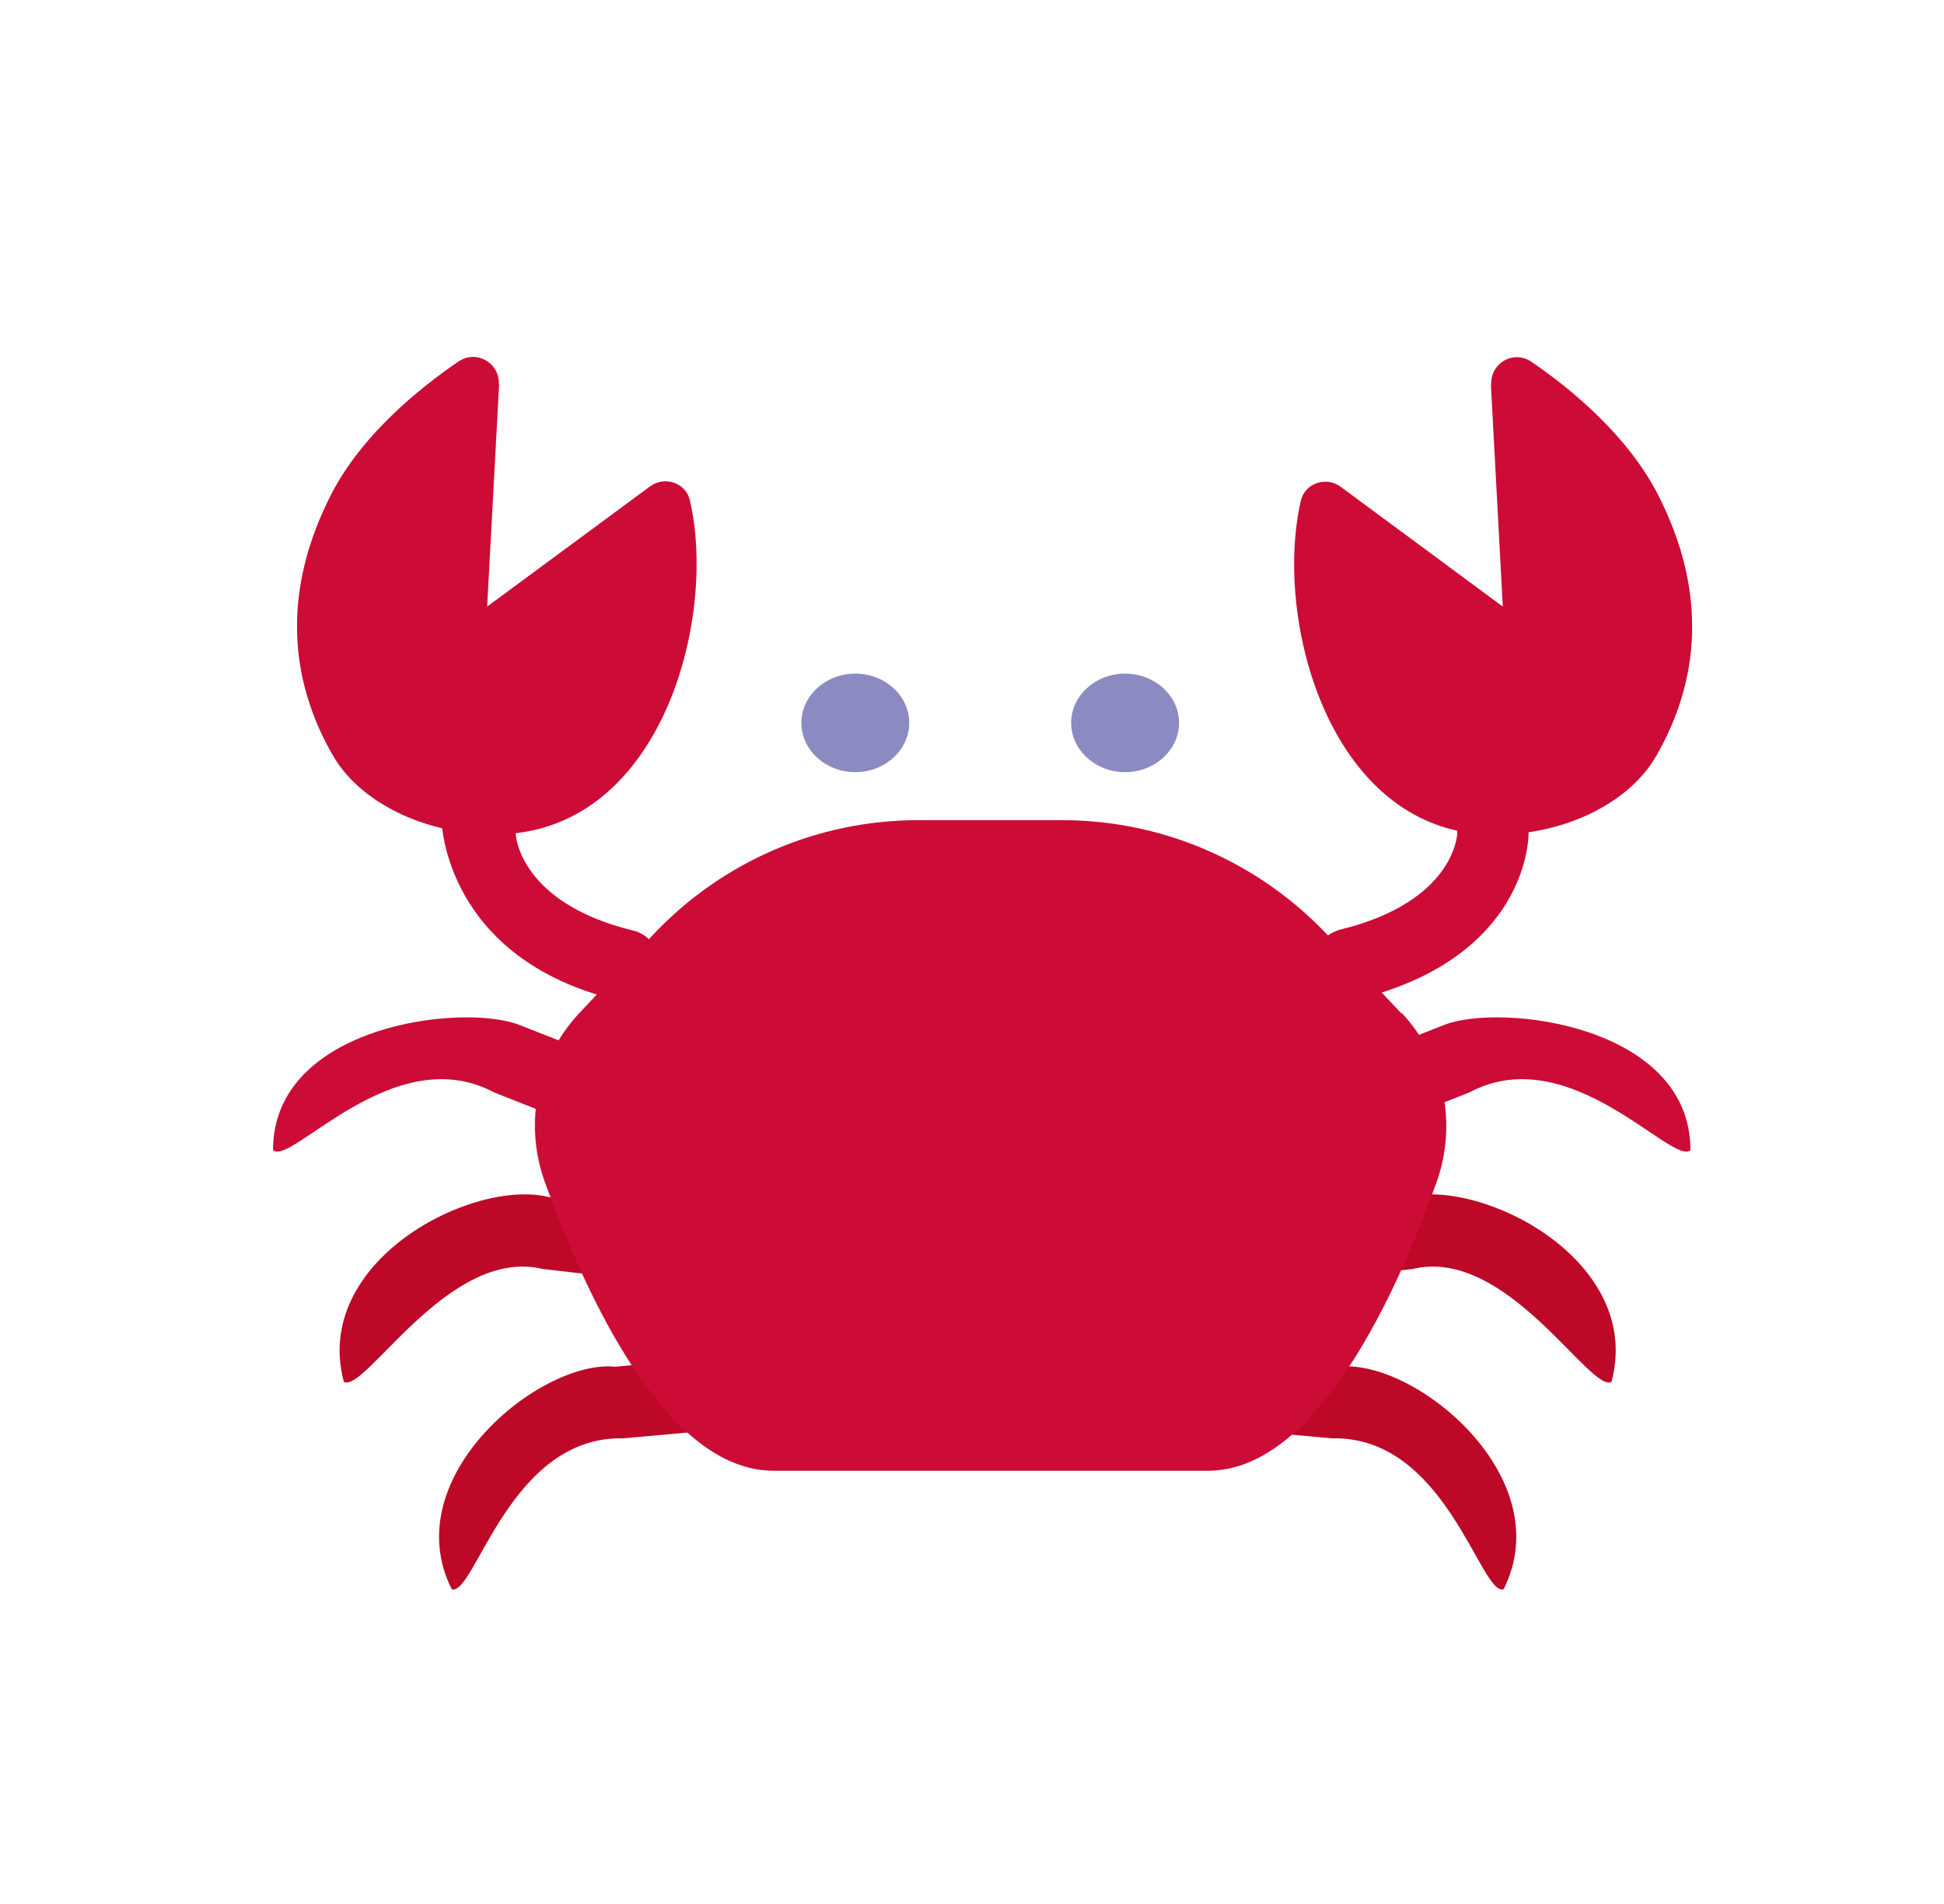 <svg width="49" height="48" viewBox="0 0 49 48" fill="none" xmlns="http://www.w3.org/2000/svg">
<path d="M33.989 25.238C33.579 25.238 33.219 24.953 33.119 24.535C32.999 24.047 33.299 23.568 33.779 23.436C36.659 22.734 36.729 21.044 36.729 21.023C36.729 20.514 37.129 20.117 37.629 20.117C38.129 20.117 38.529 20.514 38.529 21.023C38.529 21.156 38.479 24.149 34.209 25.197C34.129 25.228 34.059 25.238 33.989 25.238Z" fill="#CC0C36"/>
<path d="M37.589 9.703C37.559 9.154 38.149 8.818 38.599 9.123C39.589 9.795 41.009 10.966 41.779 12.452C43.079 14.977 42.809 17.226 41.739 19.069C41.079 20.219 39.479 21.044 37.679 21.044C33.529 21.044 32.089 15.638 32.789 12.625C32.889 12.177 33.429 12.004 33.789 12.269L37.879 15.292L37.579 9.693L37.589 9.703Z" fill="#CC0C36"/>
<path d="M37.039 27.539L35.109 28.302C34.649 28.485 34.129 28.251 33.949 27.783C33.769 27.315 33.999 26.785 34.459 26.602L36.399 25.839C37.825 25.279 42.609 25.839 42.609 28.994C42.169 29.417 39.574 26.188 37.039 27.539Z" fill="#CC0C36"/>
<path d="M12.452 27.539L14.382 28.302C14.842 28.485 15.362 28.251 15.542 27.783C15.722 27.315 15.492 26.785 15.032 26.602L13.092 25.839C11.666 25.279 6.882 25.839 6.882 28.994C7.321 29.417 9.917 26.188 12.452 27.539Z" fill="#CC0C36"/>
<path d="M35.616 31.99L33.554 32.228C33.062 32.286 32.621 31.925 32.568 31.426C32.515 30.927 32.874 30.475 33.366 30.417L35.438 30.182C37.36 29.688 41.436 31.789 40.619 34.837C40.086 35.132 37.985 31.426 35.616 31.99Z" fill="#BD0827"/>
<path d="M13.67 31.99L15.732 32.228C16.224 32.286 16.665 31.925 16.718 31.426C16.771 30.927 16.411 30.475 15.92 30.417L13.848 30.182C11.926 29.688 7.85 31.789 8.667 34.837C9.2 35.132 11.301 31.426 13.67 31.99Z" fill="#BD0827"/>
<path d="M33.578 36.261L31.511 36.075C31.018 36.032 30.659 35.589 30.709 35.09C30.759 34.59 31.202 34.221 31.695 34.264L33.772 34.455C35.672 34.264 39.318 37.248 37.899 40.066C37.316 40.246 36.45 36.194 33.578 36.261Z" fill="#BD0827"/>
<path d="M15.707 36.261L17.774 36.075C18.268 36.032 18.627 35.589 18.577 35.09C18.527 34.59 18.084 34.221 17.59 34.264L15.514 34.455C13.614 34.264 9.968 37.248 11.387 40.066C11.97 40.246 12.836 36.194 15.707 36.261Z" fill="#BD0827"/>
<path d="M35.319 25.544L33.479 23.589C31.729 21.726 29.309 20.677 26.779 20.677H23.139C20.609 20.677 18.179 21.726 16.439 23.589L14.599 25.544C13.539 26.673 13.209 28.312 13.729 29.778C14.769 32.669 16.789 37.077 19.499 37.077H30.449C33.169 37.077 35.189 32.669 36.219 29.778C36.729 28.312 36.399 26.684 35.339 25.544H35.319Z" fill="#CC0C36"/>
<g style="mix-blend-mode:multiply" opacity="0.36">
<path d="M30.429 33.087H19.479C16.959 33.087 15.039 29.3 13.959 26.439C13.419 27.447 13.319 28.669 13.719 29.778C14.759 32.669 16.779 37.077 19.489 37.077H30.439C33.159 37.077 35.179 32.669 36.209 29.778C36.609 28.669 36.499 27.447 35.969 26.439C34.879 29.3 32.959 33.087 30.449 33.087H30.429Z" fill="#CC0C36"/>
</g>
<path d="M15.749 25.238C15.689 25.238 15.609 25.228 15.529 25.207C11.259 24.159 11.129 20.8 11.129 20.677H12.919L12.999 21.024C12.999 21.085 13.119 22.764 15.949 23.457C16.439 23.569 16.729 24.067 16.609 24.556C16.509 24.943 16.139 25.228 15.739 25.228L15.749 25.238Z" fill="#CC0C36"/>
<path d="M21.559 19.466C22.309 19.466 22.919 18.906 22.919 18.224C22.919 17.542 22.309 16.982 21.559 16.982C20.809 16.982 20.199 17.542 20.199 18.224C20.199 18.906 20.809 19.466 21.559 19.466Z" fill="#8B8BC1"/>
<path d="M28.359 19.466C29.109 19.466 29.719 18.906 29.719 18.224C29.719 17.542 29.109 16.982 28.359 16.982C27.609 16.982 26.999 17.542 26.999 18.224C26.999 18.906 27.609 19.466 28.359 19.466Z" fill="#8B8BC1"/>
<g style="mix-blend-mode:multiply" opacity="0.36">
<path d="M41.739 19.059C42.799 17.216 43.079 14.967 41.779 12.442C41.009 10.956 39.589 9.795 38.599 9.113C38.159 8.808 37.559 9.154 37.589 9.693L37.809 13.745C39.709 15.74 40.099 18.642 39.689 20.667C40.599 20.321 41.339 19.751 41.739 19.059Z" fill="#CC0C36"/>
</g>
<path d="M12.569 9.693C12.599 9.154 12.009 8.808 11.559 9.113C10.569 9.785 9.129 10.956 8.359 12.442C7.059 14.967 7.329 17.216 8.399 19.059C9.069 20.209 10.669 21.034 12.479 21.034C16.649 21.034 18.089 15.628 17.389 12.615C17.289 12.167 16.749 11.994 16.389 12.259L12.279 15.292L12.579 9.693H12.569Z" fill="#CC0C36"/>
<g style="mix-blend-mode:multiply" opacity="0.36">
<path d="M8.409 19.059C7.339 17.216 7.069 14.967 8.369 12.442C9.139 10.956 10.569 9.795 11.569 9.113C12.019 8.808 12.609 9.154 12.579 9.693L12.359 13.745C10.449 15.74 10.059 18.642 10.469 20.667C9.549 20.321 8.809 19.751 8.409 19.059Z" fill="#CC0C36"/>
</g>
</svg>

